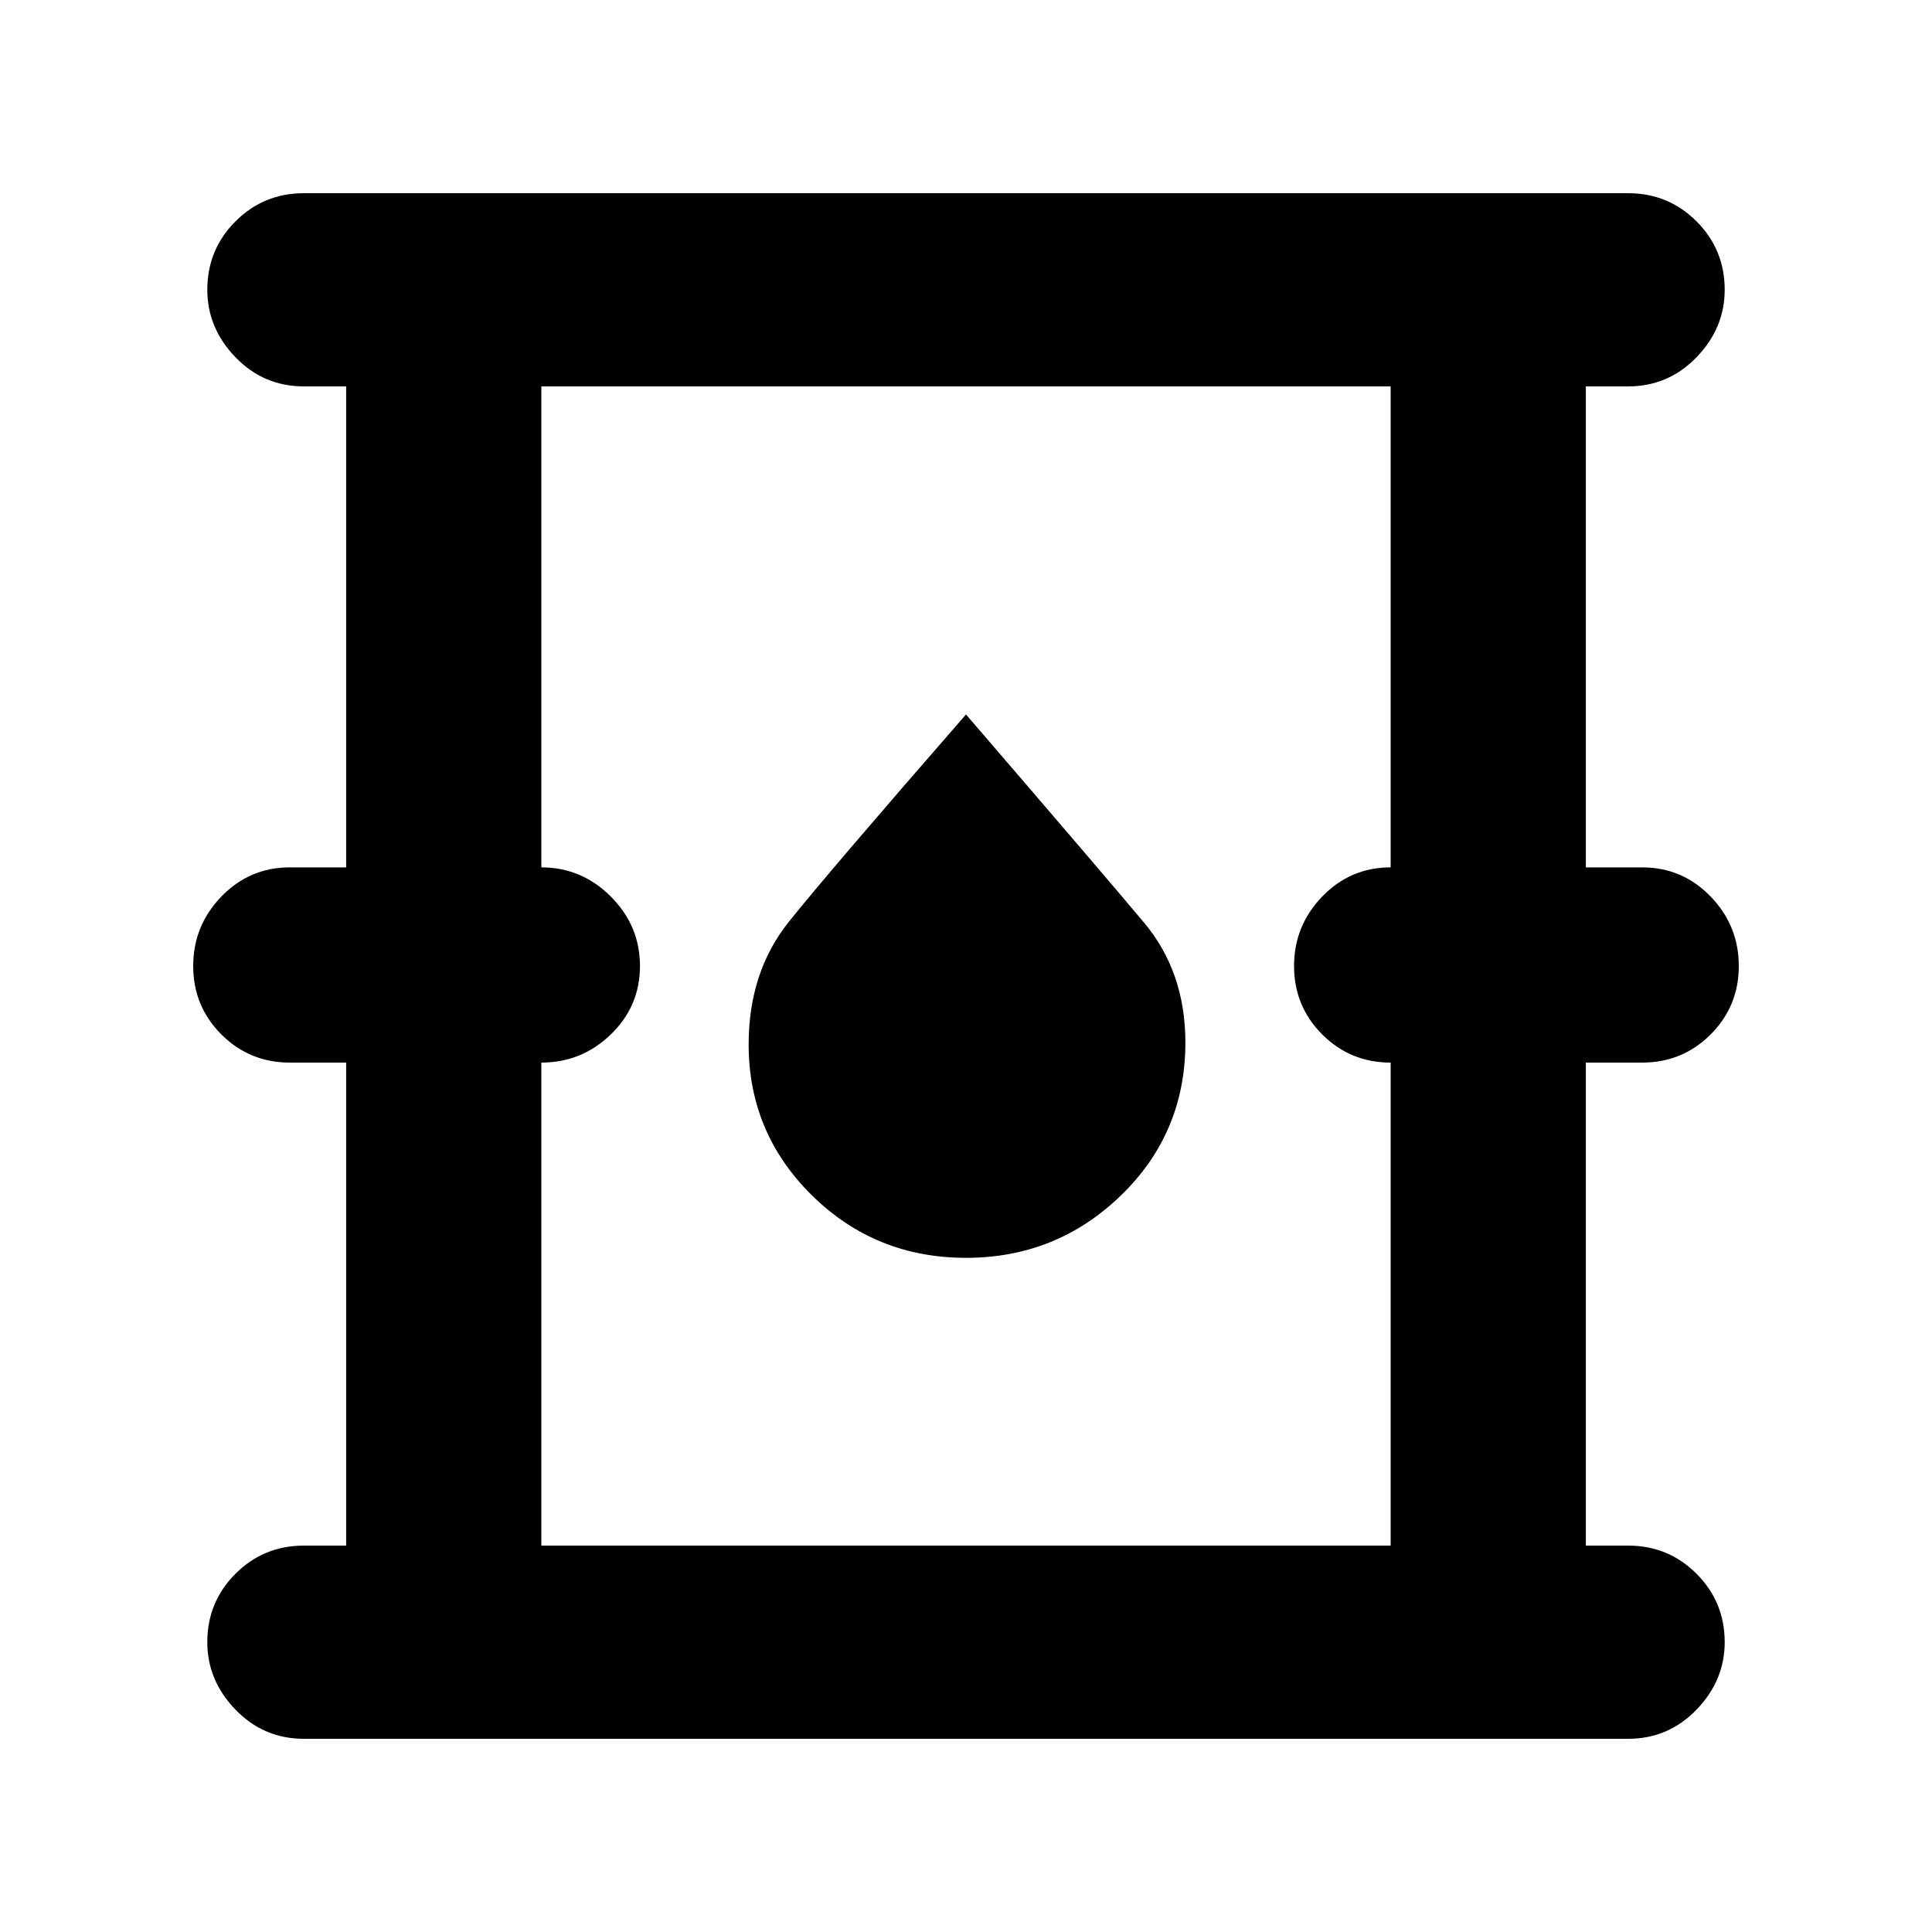 <svg xmlns="http://www.w3.org/2000/svg" height="40" width="40"><path d="M6.292 36q-.834 0-1.417-.604-.583-.604-.583-1.396 0-.833.583-1.417Q5.458 32 6.292 32h.875V22H6q-.833 0-1.417-.583Q4 20.833 4 20q0-.833.583-1.438.584-.604 1.417-.604h1.167V8h-.875q-.834 0-1.417-.604Q4.292 6.792 4.292 6q0-.833.583-1.417Q5.458 4 6.292 4h27.416q.834 0 1.417.583.583.584.583 1.417 0 .792-.583 1.396Q34.542 8 33.708 8h-.875v9.958H34q.833 0 1.417.604Q36 19.167 36 20t-.583 1.417Q34.833 22 34 22h-1.167v10h.875q.834 0 1.417.583.583.584.583 1.417 0 .792-.583 1.396-.583.604-1.417.604Zm4.916-4h17.584V22q-.834 0-1.417-.583-.583-.584-.583-1.417 0-.833.583-1.438.583-.604 1.417-.604V8H11.208v9.958q.834 0 1.438.604.604.605.604 1.438t-.604 1.417q-.604.583-1.438.583ZM20 26.042q1.875 0 3.208-1.292 1.334-1.292 1.334-3.167 0-1.458-.854-2.479-.855-1.021-3.688-4.312-2.833 3.25-3.667 4.291-.833 1.042-.833 2.542 0 1.833 1.312 3.125 1.313 1.292 3.188 1.292ZM11.208 32V8v24Z"/></svg>